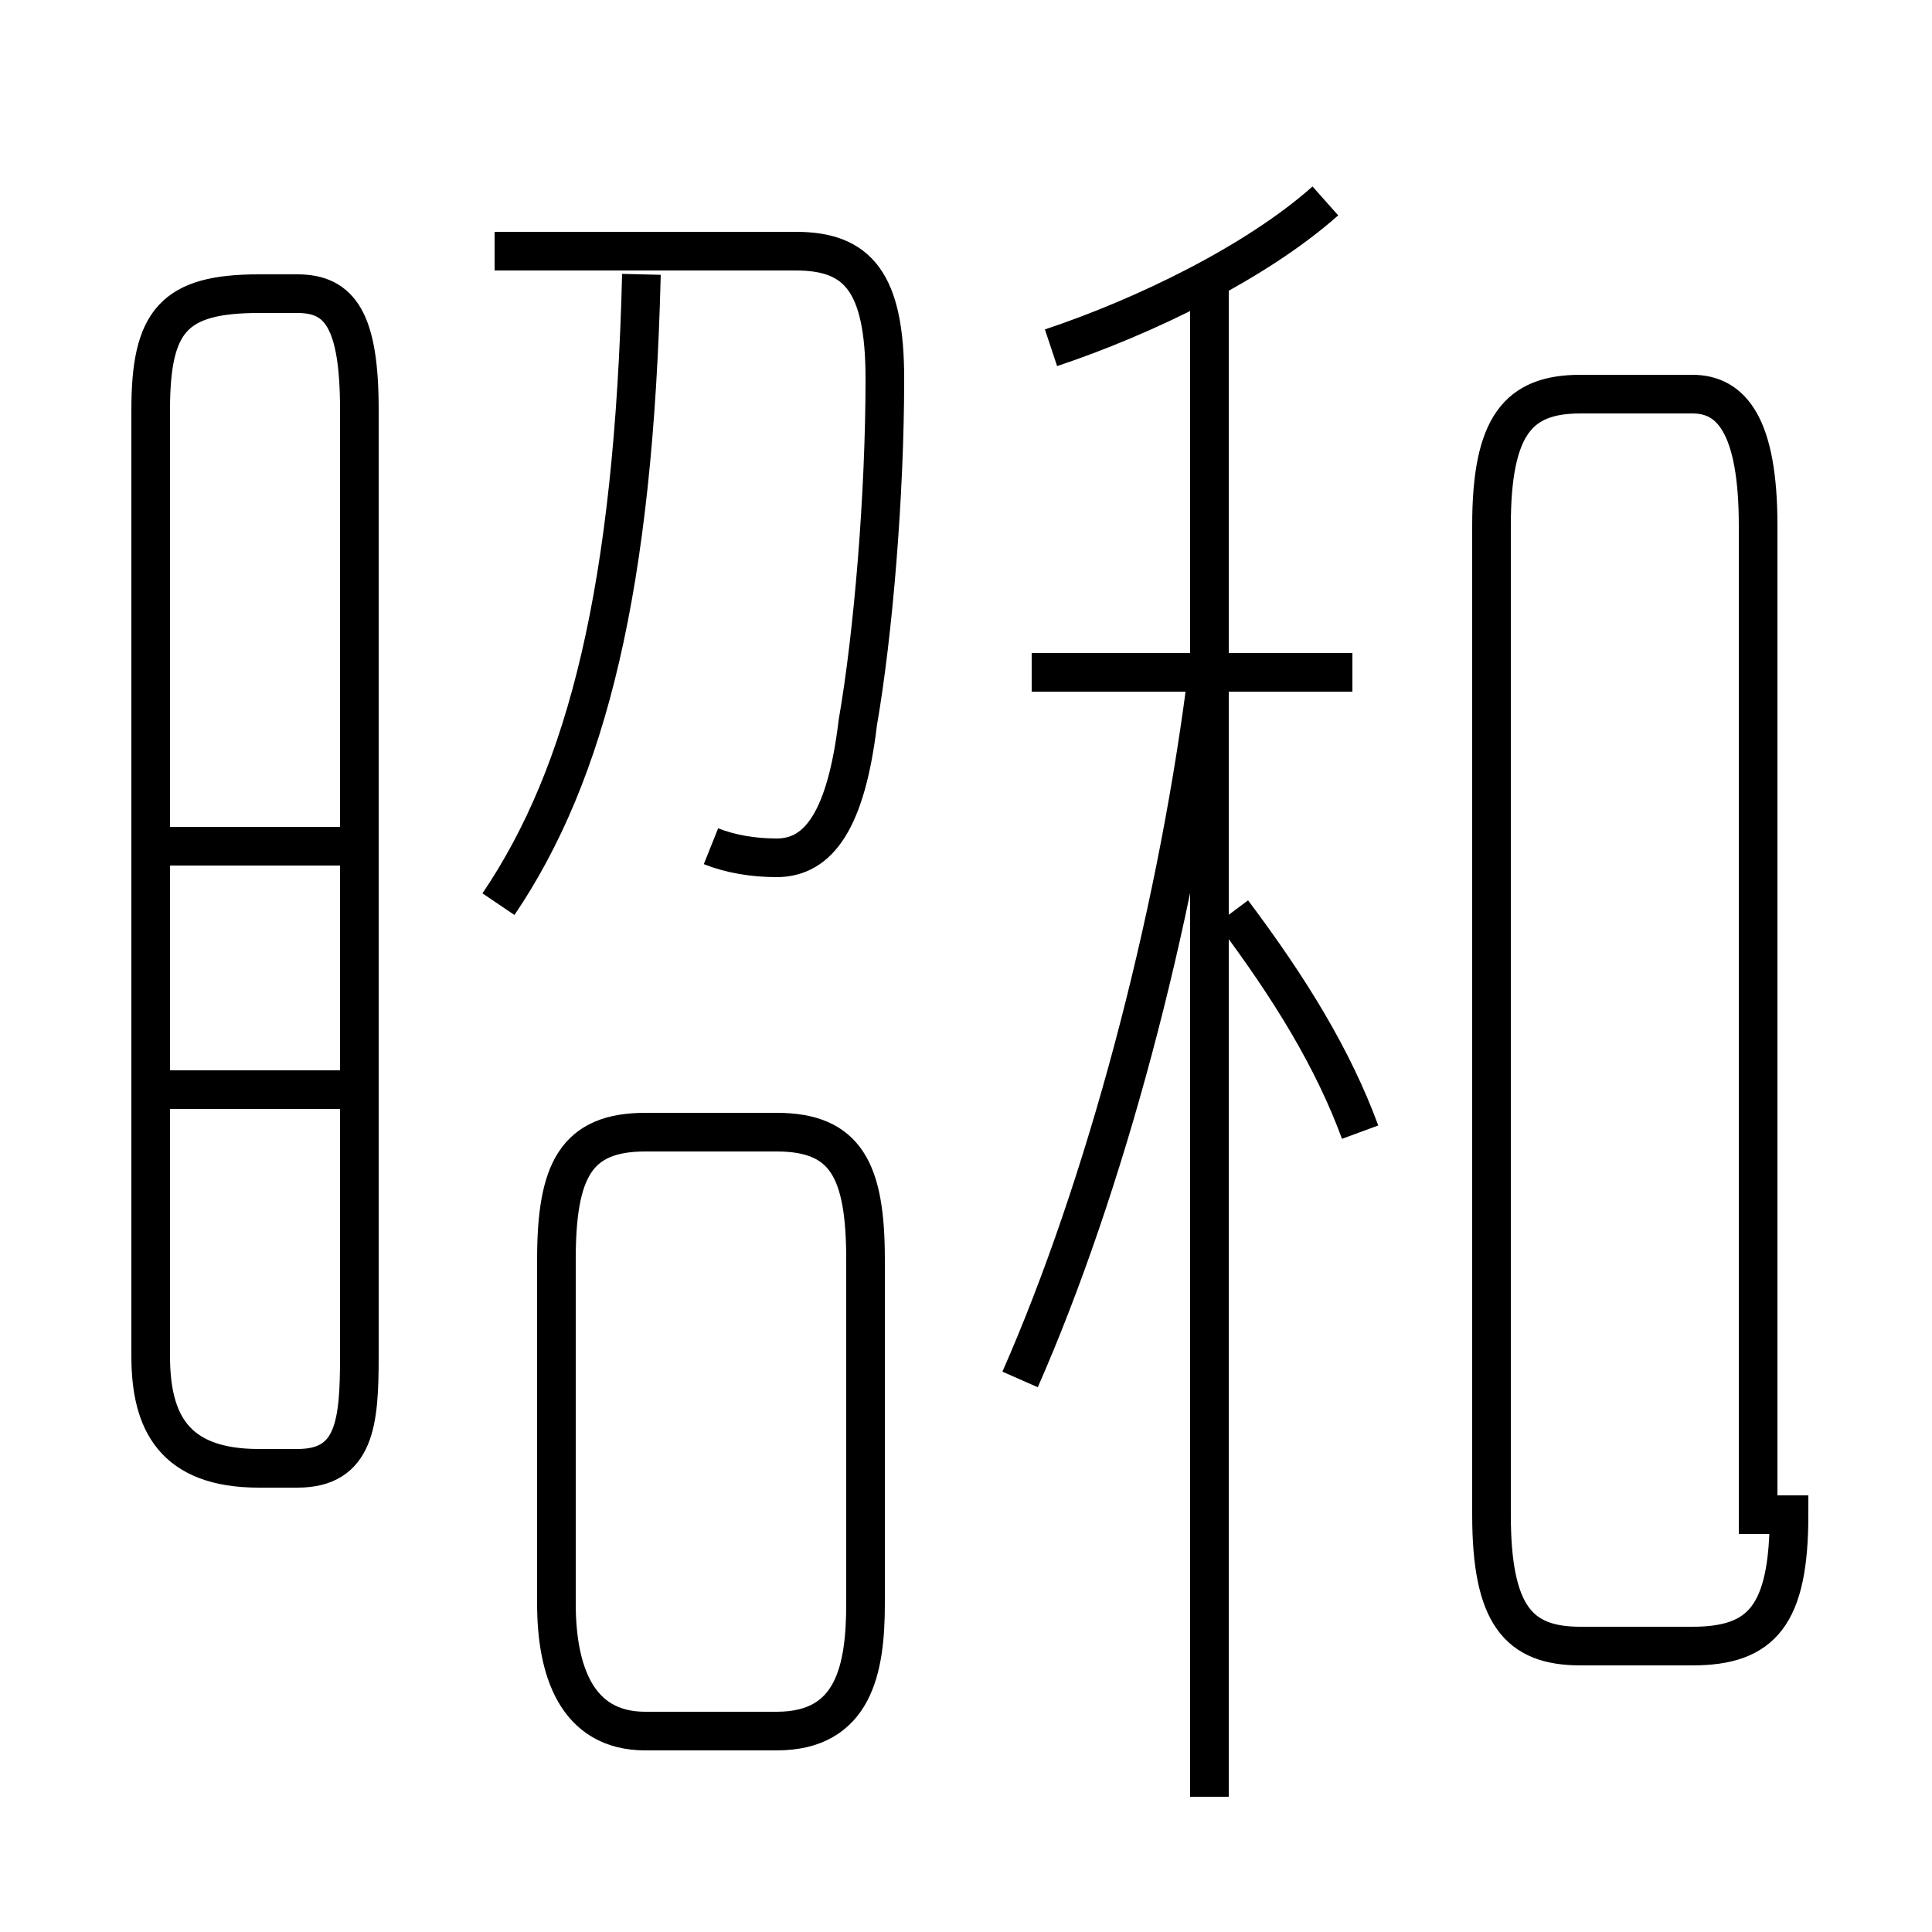 <?xml version='1.0' encoding='utf8'?>
<svg viewBox="0.0 -6.0 50.0 50.0" version="1.1" xmlns="http://www.w3.org/2000/svg">
<rect x="0.0" y="-6.0" width="50.0" height="50.0" fill="#808080" stroke="none"/>
<rect x="-1000" y="-1000" width="2000" height="2000" stroke="white" fill="white"/>
<g style="fill:white;stroke:#000000;  stroke-width:1">
<path d="M 31.3 2.5 L 31.3 -36.9 M 6.7 -6.0 L 7.7 -6.0 C 9.2 -6.0 9.3 -7.2 9.3 -8.9 L 9.3 -33.4 C 9.3 -35.7 8.8 -36.4 7.7 -36.4 L 6.7 -36.4 C 4.5 -36.4 3.9 -35.7 3.9 -33.4 L 3.9 -8.9 C 3.9 -7.2 4.5 -6.0 6.7 -6.0 Z M 16.7 0.8 L 20.1 0.8 C 22.1 0.8 22.4 -0.8 22.4 -2.5 L 22.4 -11.4 C 22.4 -13.7 21.9 -14.7 20.1 -14.7 L 16.7 -14.7 C 14.9 -14.7 14.4 -13.7 14.4 -11.4 L 14.4 -2.5 C 14.4 -0.8 14.9 0.8 16.7 0.8 Z M 9.7 -22.1 L 3.8 -22.1 M 9.7 -15.8 L 3.8 -15.8 M 12.9 -20.6 C 15.2 -24.0 16.4 -28.8 16.6 -36.9 M 18.4 -22.1 C 18.9 -21.9 19.5 -21.8 20.1 -21.8 C 21.2 -21.8 21.9 -22.8 22.2 -25.3 C 22.6 -27.6 22.9 -31.2 22.9 -34.2 C 22.9 -36.7 22.2 -37.5 20.6 -37.5 L 12.8 -37.5 M 26.4 -8.3 C 28.6 -13.3 30.4 -20.1 31.2 -26.2 M 35.2 -14.7 C 34.5 -16.6 33.4 -18.4 31.9 -20.4 M 35.0 -26.6 L 26.7 -26.6 M 45.5 -4.8 L 45.5 -30.4 C 45.5 -33.0 44.8 -33.8 43.8 -33.8 L 40.9 -33.8 C 39.3 -33.8 38.6 -33.0 38.6 -30.4 L 38.6 -4.8 C 38.6 -2.2 39.3 -1.4 40.9 -1.4 L 43.8 -1.4 C 45.6 -1.4 46.3 -2.2 46.3 -4.8 Z M 27.2 -35.0 C 29.6 -35.8 32.5 -37.2 34.3 -38.8" transform="translate(0.0, 38.0)" />
</g>
</svg>